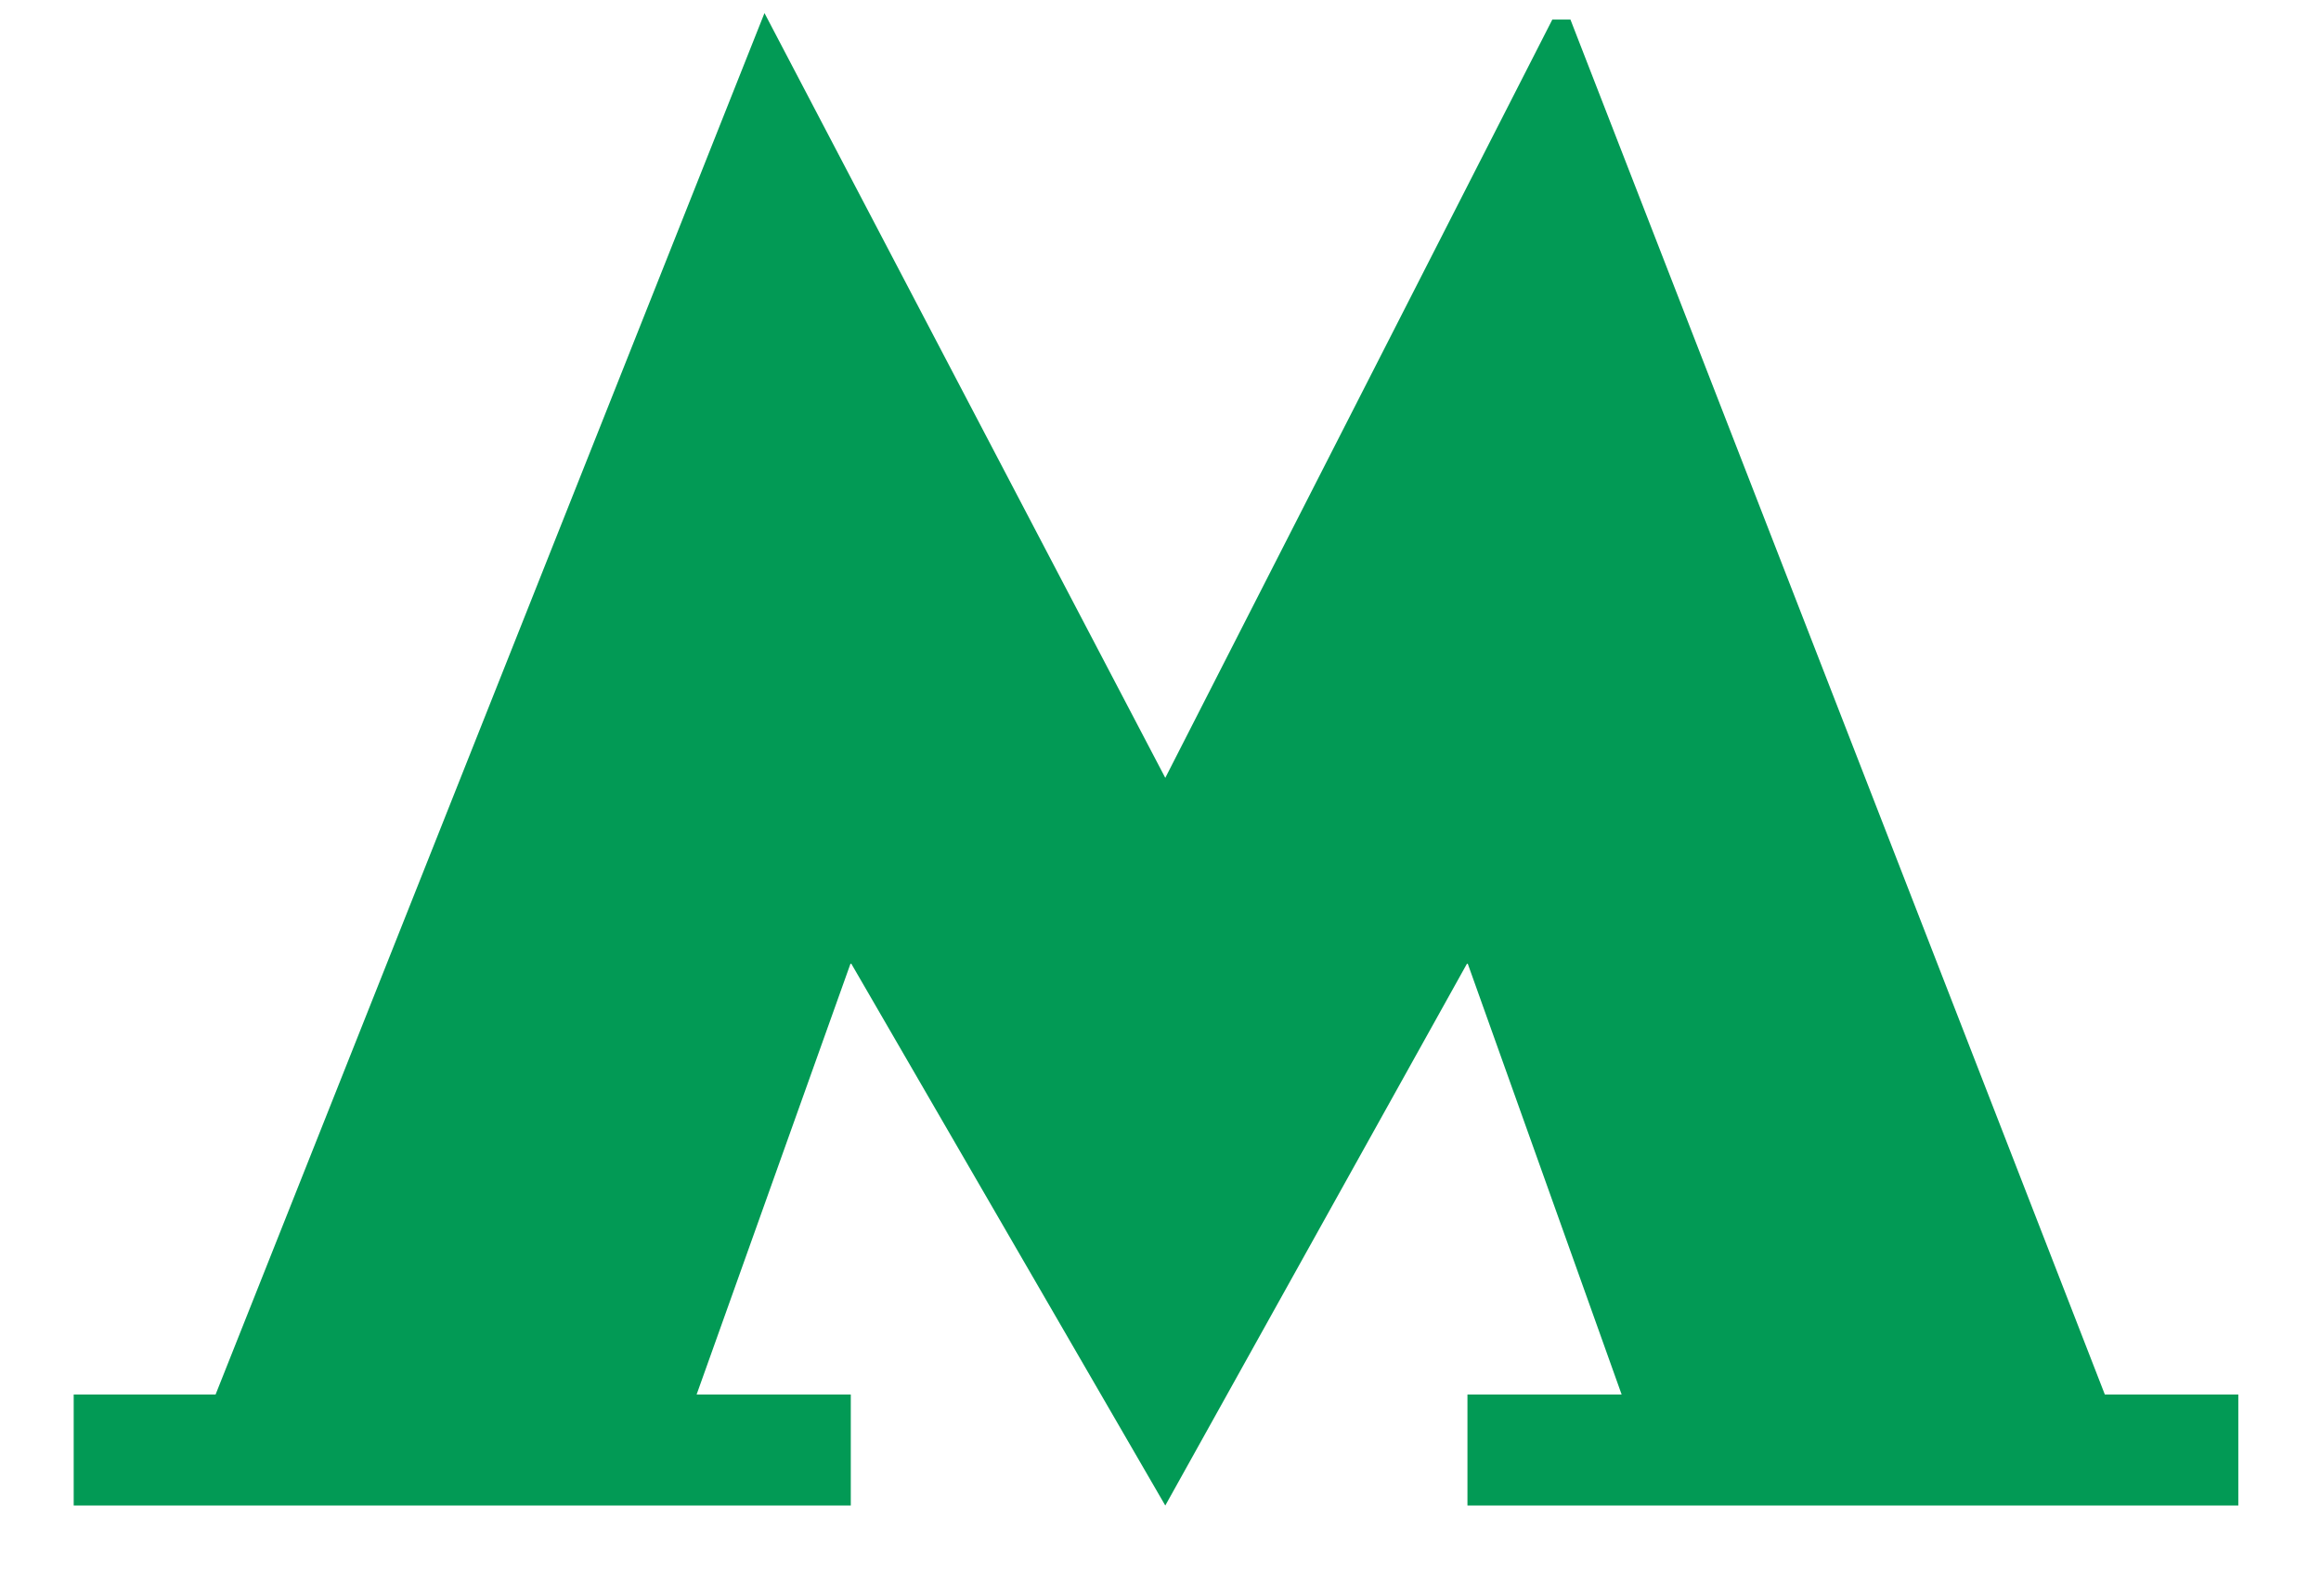 <svg width="16" height="11" viewBox="0 0 16 11" fill="blue" xmlns="http://www.w3.org/2000/svg">
<path d="M10.826 0.135L10.701 0.135L8.033 5.362L5.27 0.09L1.486 9.613H0.508V10.378H5.865V9.613H4.802L5.865 6.637L8.033 10.378L10.116 6.637L11.179 9.613H10.116V10.378H15.43V9.613H14.51L10.826 0.135Z" fill="#029A55"/>
</svg>
